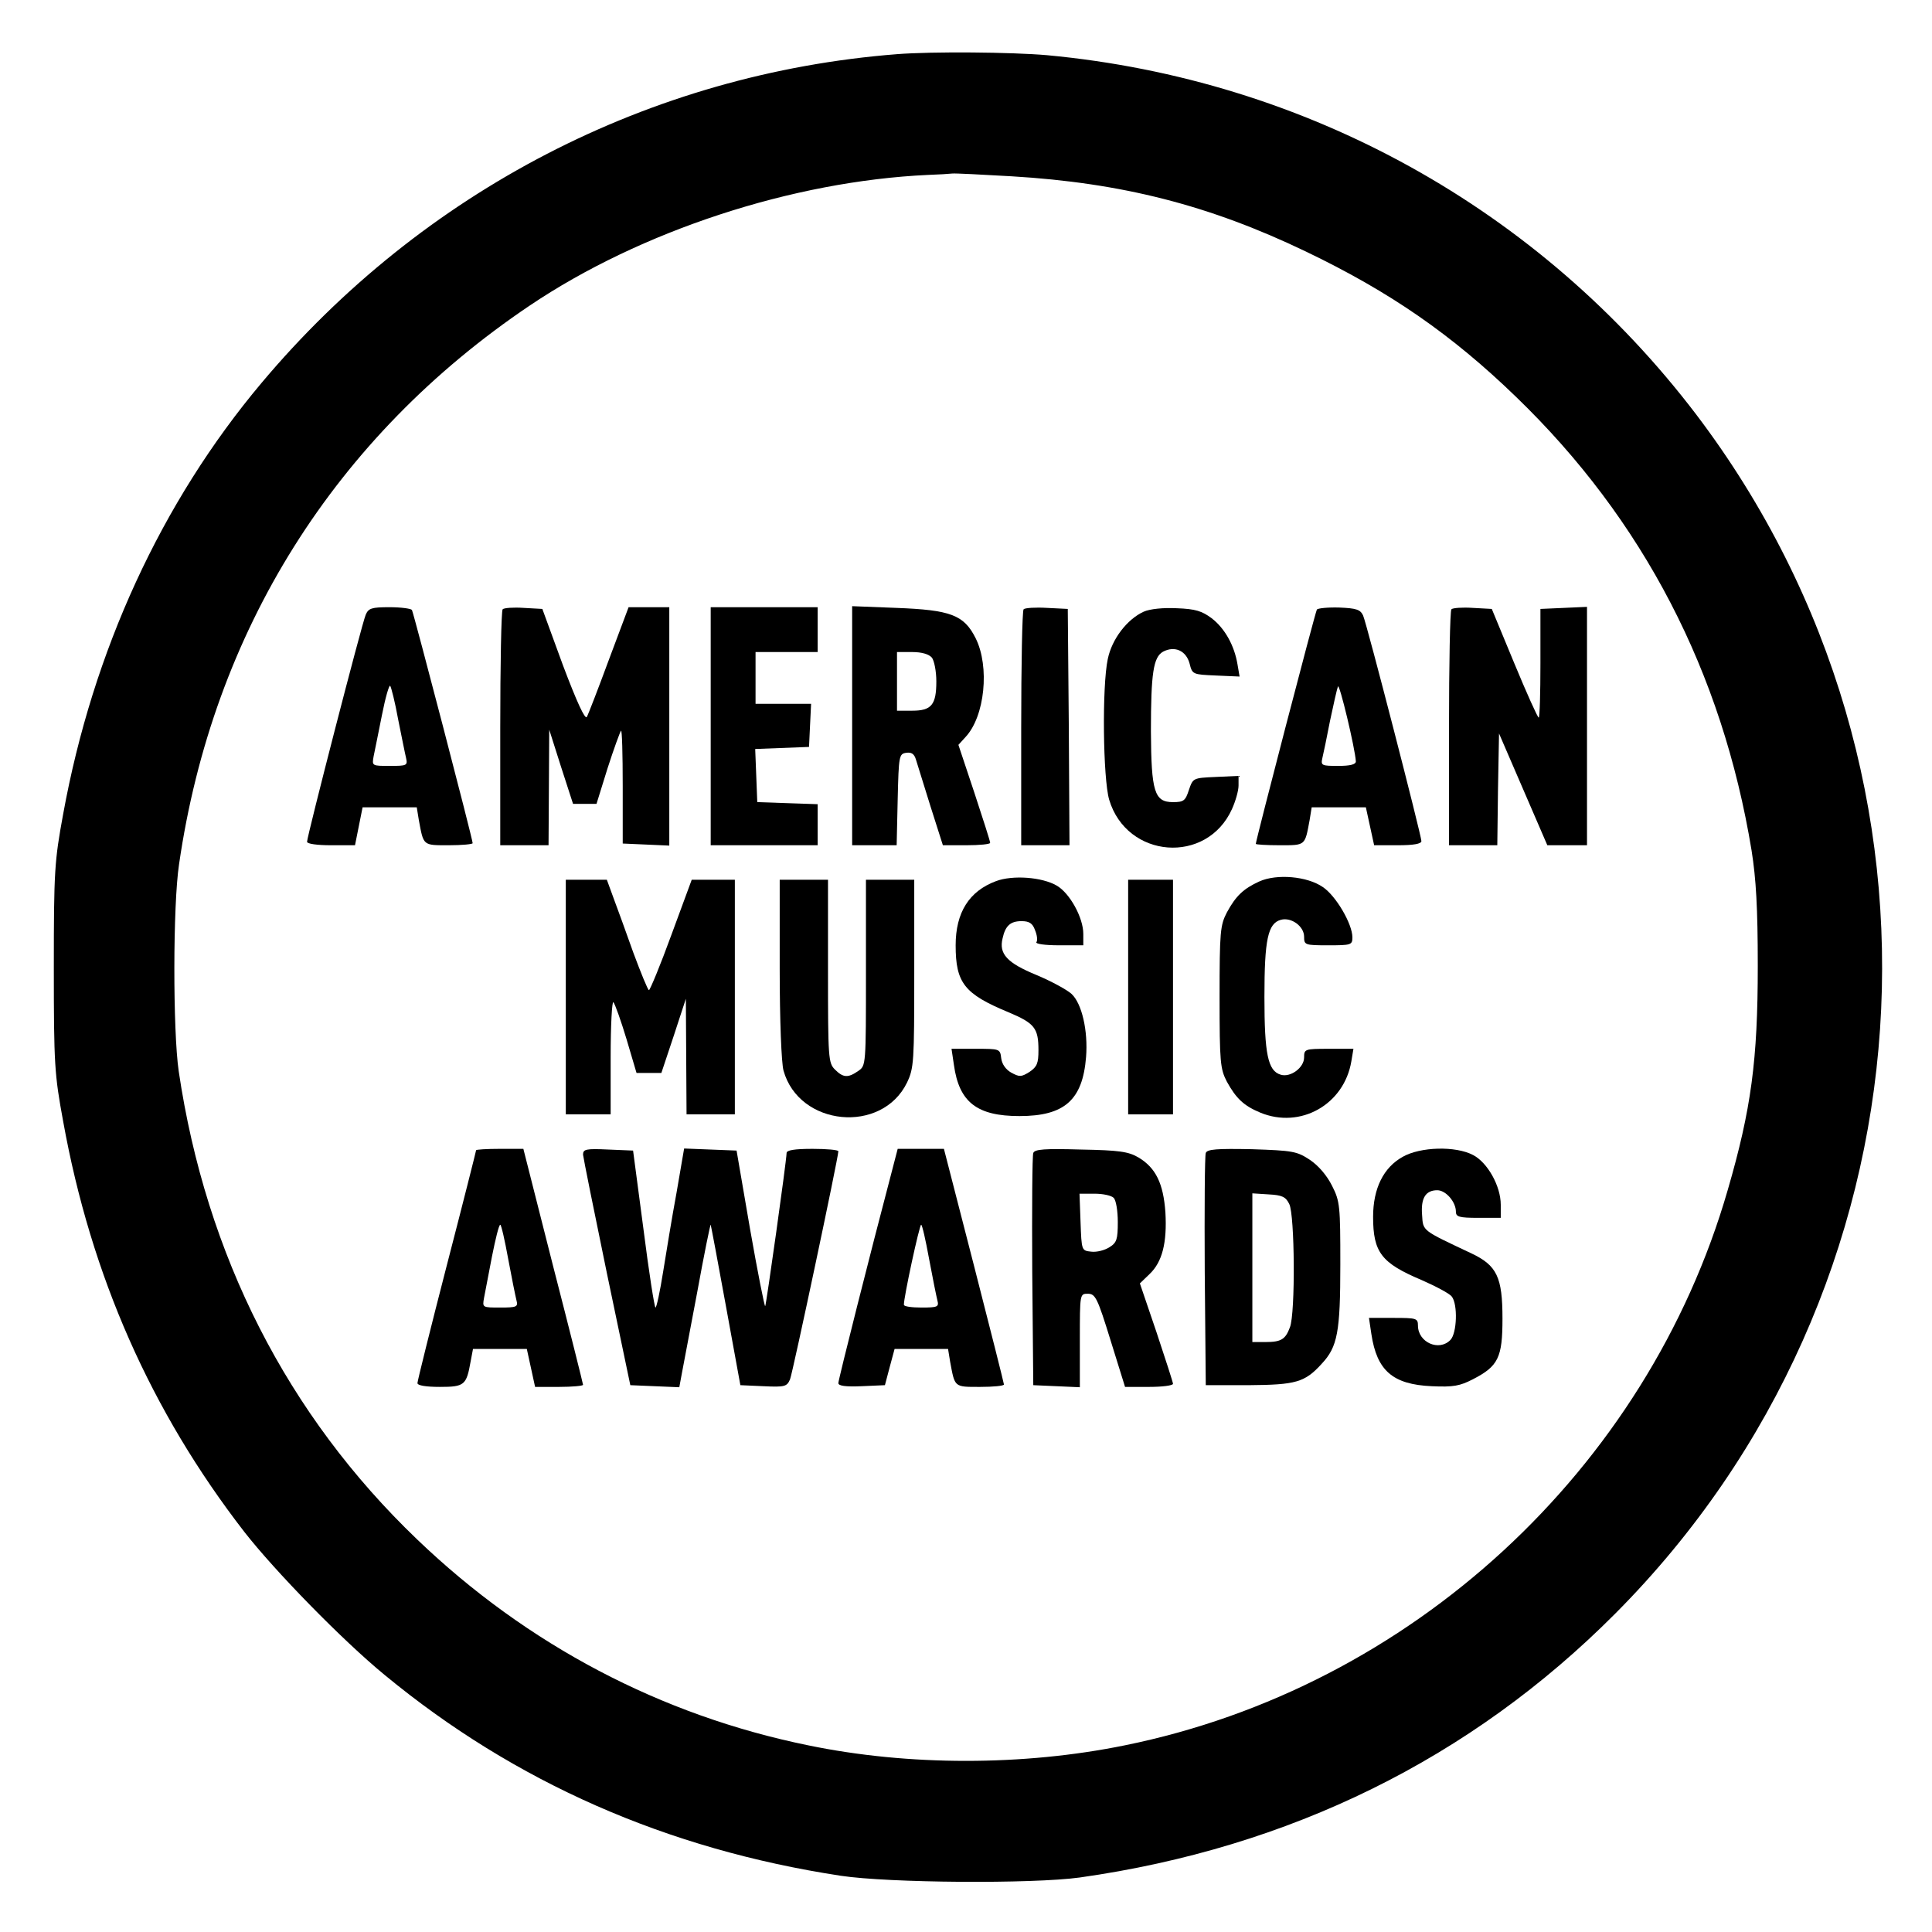<?xml version="1.0" standalone="no"?>
<!DOCTYPE svg PUBLIC "-//W3C//DTD SVG 20010904//EN"
 "http://www.w3.org/TR/2001/REC-SVG-20010904/DTD/svg10.dtd">
<svg version="1.0" xmlns="http://www.w3.org/2000/svg"
 width="560pt" height="560pt" viewBox="0 0 560 560"
 preserveAspectRatio="xMidYMid meet">

<g transform="translate(0,560) scale(0.1,-0.1)"
fill="#000000" stroke="none">
<path d="M2600 5443 c-716 -56 -1375 -397 -1842 -953 -290 -345 -489 -777
-575 -1250 -25 -136 -27 -164 -27 -445 0 -281 2 -309 27 -445 81 -449 255
-841 525 -1190 89 -114 284 -314 407 -415 377 -311 817 -505 1322 -582 139
-21 555 -24 693 -5 608 86 1133 344 1552 765 934 938 1034 2421 235 3475 -454
597 -1131 972 -1882 1042 -103 9 -332 11 -435 3z m332 -354 c320 -19 574 -84
853 -218 244 -117 423 -241 609 -421 369 -356 598 -798 683 -1315 13 -82 18
-166 18 -335 0 -273 -19 -415 -87 -649 -234 -811 -919 -1442 -1748 -1610 -294
-60 -627 -60 -917 0 -427 87 -815 291 -1134 597 -376 360 -612 823 -691 1357
-17 117 -17 481 1 600 98 676 452 1239 1016 1619 322 217 763 361 1155 379 30
1 62 3 70 4 8 1 86 -3 172 -8z"/>
<path d="M1060 3818 c-11 -25 -170 -642 -170 -658 0 -6 30 -10 69 -10 l70 0
11 55 11 55 79 0 78 0 6 -37 c14 -75 11 -73 87 -73 38 0 69 3 69 6 0 12 -171
667 -176 676 -3 4 -32 8 -65 8 -52 0 -61 -3 -69 -22z m94 -303 c10 -49 20
-100 23 -112 5 -22 2 -23 -47 -23 -52 0 -52 0 -47 28 3 15 14 68 24 119 10 51
21 89 24 85 3 -4 14 -47 23 -97z"/>
<path d="M1457 3834 c-4 -4 -7 -160 -7 -346 l0 -338 70 0 70 0 1 168 1 167 34
-107 35 -108 34 0 34 0 32 103 c18 56 36 105 39 109 3 4 5 -68 5 -160 l0 -167
68 -3 67 -3 0 346 0 345 -59 0 -59 0 -57 -152 c-31 -84 -60 -159 -64 -166 -5
-9 -29 43 -69 149 l-60 164 -54 3 c-30 2 -57 0 -61 -4z"/>
<path d="M2060 3495 l0 -345 155 0 155 0 0 60 0 59 -87 3 -88 3 -3 77 -3 77
78 3 78 3 3 63 3 62 -81 0 -80 0 0 75 0 75 90 0 90 0 0 65 0 65 -155 0 -155 0
0 -345z"/>
<path d="M2470 3496 l0 -346 65 0 64 0 3 133 c3 127 4 132 25 135 15 2 23 -3
28 -20 4 -13 23 -74 42 -135 l36 -113 68 0 c38 0 69 3 69 7 0 5 -21 70 -46
146 l-46 138 20 22 c57 60 71 205 30 287 -34 68 -73 82 -230 88 l-128 5 0
-347z m231 198 c7 -9 13 -40 13 -69 0 -68 -14 -85 -70 -85 l-44 0 0 85 0 85
44 0 c28 0 48 -6 57 -16z"/>
<path d="M2967 3834 c-4 -4 -7 -160 -7 -346 l0 -338 70 0 70 0 -2 343 -3 342
-60 3 c-34 2 -64 0 -68 -4z"/>
<path d="M3315 3827 c-48 -22 -92 -79 -104 -137 -17 -79 -14 -346 4 -408 51
-171 283 -189 356 -27 10 22 19 53 19 68 l0 28 -66 -3 c-66 -3 -66 -3 -78 -38
-10 -31 -15 -35 -46 -35 -54 0 -63 30 -64 205 0 169 7 215 35 231 34 18 67 3
77 -34 8 -32 9 -32 76 -35 l69 -3 -6 35 c-9 55 -37 105 -75 134 -28 21 -47 27
-101 29 -40 2 -78 -2 -96 -10z"/>
<path d="M3817 3833 c-5 -8 -177 -669 -177 -679 0 -2 31 -4 69 -4 76 0 73 -2
87 73 l6 37 78 0 79 0 12 -55 12 -55 69 0 c45 0 68 4 68 12 0 16 -158 629
-169 654 -8 17 -19 21 -69 23 -33 1 -63 -2 -65 -6z m113 -440 c0 -9 -17 -13
-51 -13 -48 0 -51 1 -46 23 3 12 13 60 22 107 10 47 20 92 23 100 4 13 50
-180 52 -217z"/>
<path d="M4207 3834 c-4 -4 -7 -160 -7 -346 l0 -338 70 0 70 0 2 162 3 162 70
-162 70 -162 57 0 58 0 0 345 0 346 -67 -3 -68 -3 0 -158 c0 -86 -2 -157 -5
-157 -3 0 -35 71 -71 158 l-65 157 -55 3 c-30 2 -58 0 -62 -4z"/>
<path d="M2887 3046 c-78 -29 -117 -91 -117 -186 0 -109 25 -141 153 -194 76
-32 87 -46 87 -110 0 -38 -4 -48 -26 -63 -24 -15 -29 -15 -53 -2 -16 9 -27 25
-29 42 -3 27 -5 27 -74 27 l-70 0 7 -47 c15 -108 67 -148 190 -148 130 0 183
46 193 171 6 76 -12 155 -42 183 -13 12 -59 37 -102 55 -85 35 -109 61 -98
106 8 37 23 50 55 50 22 0 32 -6 39 -26 6 -14 8 -30 4 -35 -3 -5 25 -9 65 -9
l71 0 0 33 c0 47 -39 118 -77 140 -43 25 -128 31 -176 13z"/>
<path d="M3650 3045 c-46 -21 -68 -42 -94 -90 -19 -37 -21 -55 -21 -245 0
-190 2 -208 21 -245 27 -49 49 -70 97 -90 116 -48 243 23 264 149 l6 36 -72 0
c-69 0 -71 -1 -71 -25 0 -30 -40 -59 -68 -50 -37 11 -47 60 -47 225 0 167 10
214 48 224 30 8 67 -19 67 -49 0 -24 2 -25 70 -25 66 0 70 1 70 23 0 39 -48
121 -86 146 -45 31 -133 39 -184 16z"/>
<path d="M1640 2710 l0 -340 65 0 65 0 0 167 c0 92 4 163 8 158 5 -6 22 -54
38 -107 l29 -98 36 0 36 0 36 108 35 107 1 -167 1 -168 70 0 70 0 0 340 0 340
-62 0 -63 0 -59 -160 c-32 -88 -62 -160 -65 -160 -3 0 -23 49 -45 108 -21 59
-47 131 -58 160 l-19 52 -60 0 -59 0 0 -340z"/>
<path d="M2260 2793 c0 -151 5 -274 11 -296 45 -162 285 -185 358 -35 20 42
21 60 21 316 l0 272 -70 0 -70 0 0 -269 c0 -268 0 -270 -22 -285 -30 -21 -44
-20 -68 4 -19 19 -20 33 -20 285 l0 265 -70 0 -70 0 0 -257z"/>
<path d="M3270 2710 l0 -340 65 0 65 0 0 340 0 340 -65 0 -65 0 0 -340z"/>
<path d="M1380 2266 c0 -2 -38 -153 -85 -334 -47 -182 -85 -335 -85 -341 0 -7
25 -11 65 -11 71 0 77 5 89 73 l7 37 78 0 78 0 12 -55 12 -55 70 0 c38 0 69 3
69 6 0 3 -39 159 -87 345 l-86 339 -69 0 c-37 0 -68 -2 -68 -4z m93 -315 c10
-54 21 -108 24 -120 5 -19 1 -21 -47 -21 -52 0 -52 0 -47 28 3 15 13 69 23
120 10 50 20 92 24 92 3 0 13 -44 23 -99z"/>
<path d="M1690 2253 c1 -10 32 -164 69 -343 l68 -325 71 -3 71 -3 7 38 c4 21
24 128 45 238 20 110 38 198 39 195 1 -3 21 -108 44 -235 l42 -230 67 -3 c62
-3 68 -1 77 20 8 20 140 643 140 661 0 4 -34 7 -75 7 -53 0 -75 -4 -75 -12 -1
-28 -59 -440 -62 -444 -2 -2 -22 99 -44 224 l-39 227 -76 3 -76 3 -22 -128
c-13 -70 -30 -174 -39 -230 -9 -57 -19 -103 -22 -103 -3 0 -19 102 -35 228
l-30 227 -72 3 c-65 3 -73 1 -73 -15z"/>
<path d="M2582 2193 c-57 -216 -152 -592 -152 -602 0 -8 21 -11 67 -9 l68 3
14 53 14 52 77 0 78 0 6 -37 c14 -75 11 -73 87 -73 38 0 69 3 69 7 0 3 -39
158 -87 345 l-87 338 -67 0 -67 0 -20 -77z m111 -242 c10 -54 21 -108 24 -120
5 -19 1 -21 -46 -21 -28 0 -51 3 -51 8 -1 19 45 232 50 232 3 0 13 -44 23 -99z"/>
<path d="M2995 2258 c-3 -7 -4 -162 -3 -343 l3 -330 68 -3 67 -3 0 136 c0 135
0 135 23 135 22 0 28 -12 66 -135 l42 -135 70 0 c38 0 69 4 69 9 0 4 -22 72
-48 150 l-48 141 28 27 c37 35 51 91 46 179 -6 84 -28 129 -78 159 -29 17 -56
21 -167 23 -105 3 -134 1 -138 -10z m233 -130 c7 -7 12 -38 12 -70 0 -50 -3
-60 -24 -73 -14 -9 -37 -15 -53 -13 -28 3 -28 3 -31 86 l-3 82 44 0 c23 0 48
-5 55 -12z"/>
<path d="M3495 2258 c-3 -7 -4 -162 -3 -343 l3 -330 125 0 c136 1 162 8 211
62 46 49 54 92 54 288 0 169 -1 183 -24 228 -15 30 -39 58 -64 75 -38 25 -49
27 -169 31 -101 2 -129 0 -133 -11z m242 -148 c16 -31 18 -316 2 -357 -13 -35
-25 -43 -71 -43 l-38 0 0 216 0 215 47 -3 c39 -2 50 -7 60 -28z"/>
<path d="M4066 2247 c-56 -31 -86 -92 -86 -174 0 -103 24 -134 140 -183 41
-18 81 -39 88 -48 18 -23 15 -107 -4 -126 -33 -34 -94 -7 -94 42 0 21 -5 22
-71 22 l-71 0 7 -47 c16 -106 62 -146 175 -151 63 -3 82 1 119 20 74 38 86 63
86 176 0 120 -16 154 -90 189 -144 68 -140 64 -143 111 -4 49 10 72 44 72 25
0 54 -34 54 -62 0 -15 9 -18 65 -18 l65 0 0 38 c0 54 -38 122 -80 144 -51 27
-153 24 -204 -5z"/>
</g>
</svg>
